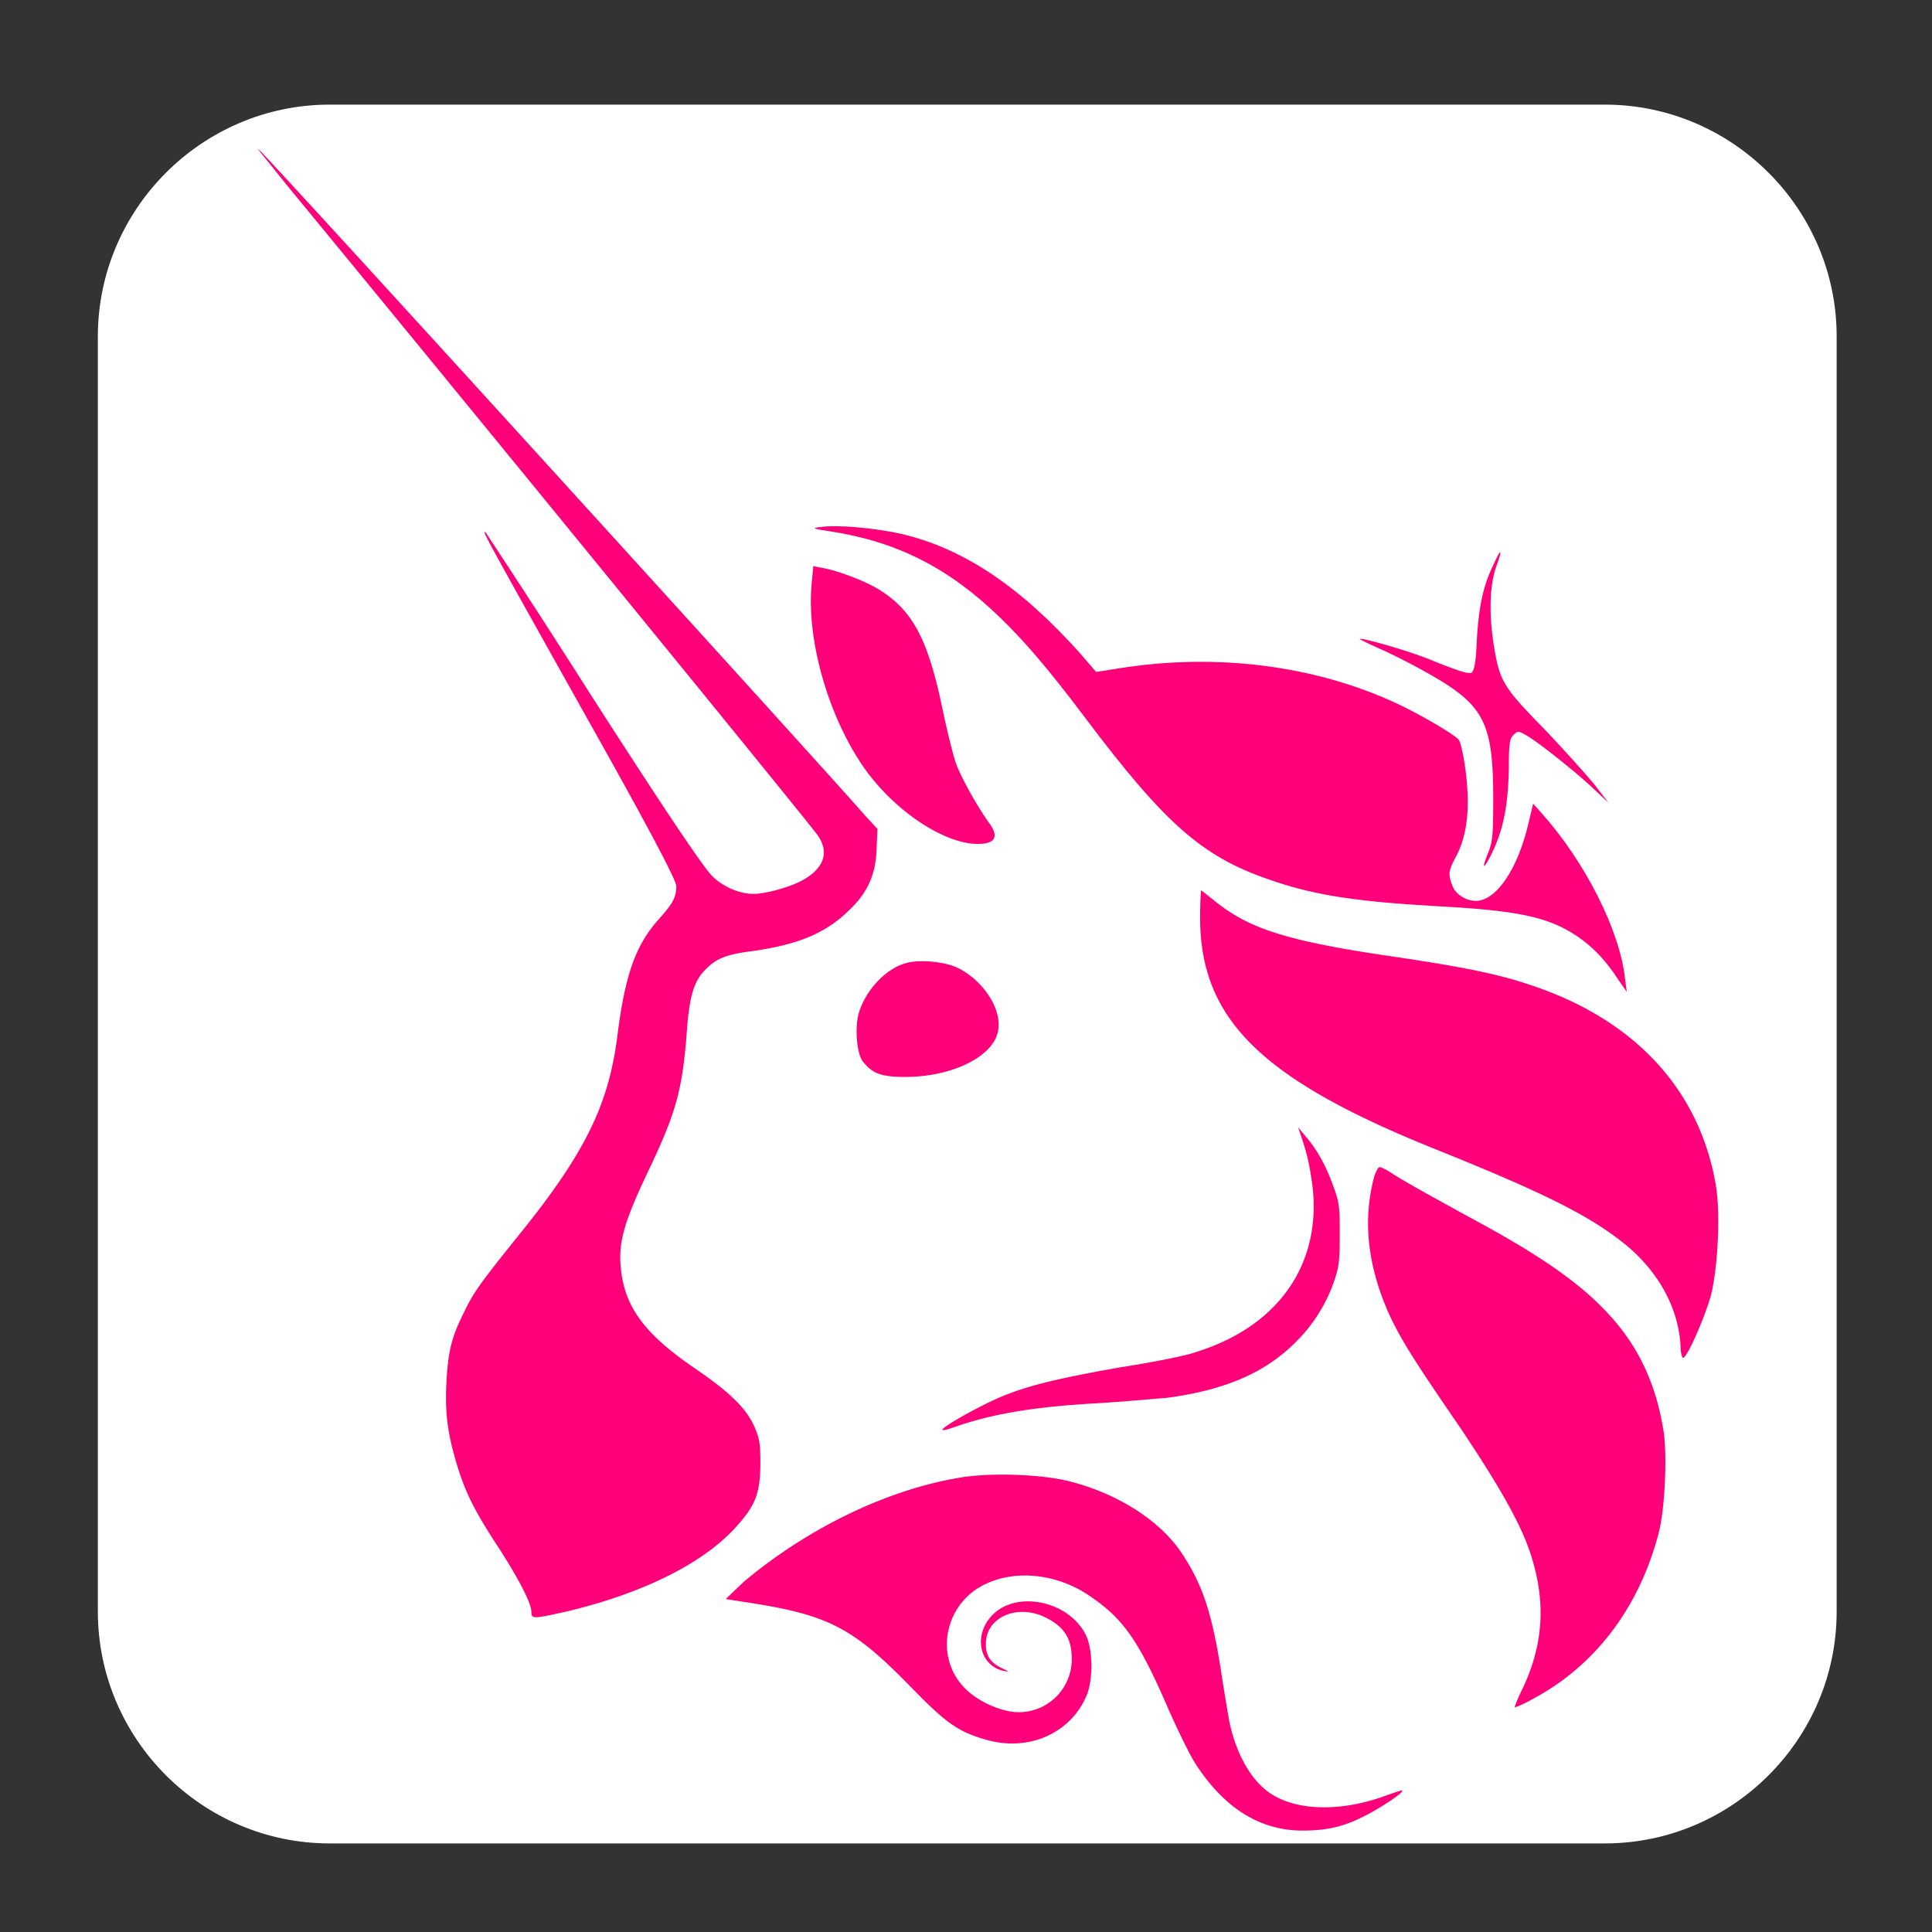 <?xml version="1.0" encoding="UTF-8"?>
<svg version="1.1" viewBox="0 0 20 20" xml:space="preserve" xmlns="http://www.w3.org/2000/svg">
<rect x="0" y="0" width="20" height="20" fill="#333333" stroke="none"/>
<path d="m16.613 19.083h-13.2c-1.32 0-2.4-1.08-2.4-2.4v-13.2c0-1.32 1.08-2.4 2.4-2.4h13.2c1.32 0 2.4 1.08 2.4 2.4v13.2c0 1.32-1.08 2.4-2.4 2.4z" display="none" stroke-width="0"/>

<path d="m4 4.035h4v4h-4zm8 0h4v4h-4zm-8 8h4v4h-4zm8 0h4v4h-4zm-4-4h4v4h-4z" display="none" fill="#fff" stroke-width=".012" p-id="6165"/><path d="m16.613 19.083h-13.2c-1.32 0-2.4-1.08-2.4-2.4v-13.2c0-1.32 1.08-2.4 2.4-2.4h13.2c1.32 0 2.4 1.08 2.4 2.4v13.2c0 1.32-1.08 2.4-2.4 2.4z" fill="#fff" stroke-width="0"/><g transform="matrix(.014 0 0 .014 1.939 2.851)" display="none"><path d="m328.15 938.67 148.89 39.623v-51.812l12.16-12.188h85.077v103.61h-91.164l-112.43-48.754-42.51-30.478z" fill="#cdbdb2" p-id="8414"/><path d="m814.32 938.67-145.85 39.623v-51.812l-12.16-12.188h-85.077v103.61h91.164l112.41-48.754z" fill="#cdbdb2" p-id="8415"/><path d="m489.2 825.9-12.16 100.58 15.189-12.188h158.01l18.233 12.188-12.16-100.58-24.306-15.232-121.54 3.044z" fill="#393939" p-id="8416"/><path d="m407.15 146.29 72.932 170.67 33.422 496.75h118.5l36.466-496.75 66.844-170.67z" fill="#f89c35" p-id="8417"/><path d="m88.121 521.14-85.077 246.86 212.69-12.188h136.73v-106.67l-6.087-219.43-30.379 24.391z" fill="#f89d35" p-id="8418"/><path d="m249.16 548.57 249.16 6.101-27.349 128-118.5-30.478z" fill="#d87c30" p-id="8419"/><path d="m249.16 551.62 103.31 97.522v97.522z" fill="#ea8d3a" p-id="8420"/><path d="m352.47 652.19 121.53 30.478 39.509 131.04-27.349 15.246-133.69-79.246z" fill="#f89d35" p-id="8421"/><path d="m352.47 749.71-24.32 188.96 161.05-112.77z" fill="#eb8f35" p-id="8422"/><path d="m498.32 554.67 15.189 259.04-45.582-132.57z" fill="#ea8e3a" p-id="8423"/><path d="m212.69 752.77 139.78-3.058-24.32 188.96z" fill="#d87c30" p-id="8424"/><path d="m69.888 1021 258.28-82.29-115.47-185.9-209.65 15.232z" fill="#eb8f35" p-id="8425"/><path d="m480.09 316.96-130.66 109.71-100.27 121.9 249.16 9.145z" fill="#e8821e" p-id="8426"/><path d="m328.15 938.67 161.05-112.77-12.16 97.536v54.855l-109.38-21.333-39.495-18.29zm486.17 0-158.01-112.77 12.16 97.536v54.855l109.37-21.333 36.494-18.29z" fill="#dfcec3" p-id="8427"/><path d="m431.46 609.52 33.422 70.101-118.49-30.478z" fill="#393939" p-id="8428"/><path d="m66.844 3.044 413.24 313.91-69.888-170.67z" fill="#e88f35" p-id="8429"/><path d="m66.844 3.044-54.699 167.62 30.393 182.86-21.276 12.188 30.393 27.435-24.32 21.333 33.422 30.478-21.262 18.276 48.626 60.956 227.88-70.087s167.11-134.1 164.08-137.14c-3.044-3.072-413.24-313.91-413.24-313.91z" fill="#8e5a30" p-id="8430"/><path d="m1054.4 521.14 85.092 246.86-212.71-12.188h-136.73v-106.67l6.087-219.43 30.379 24.391z" fill="#f89d35" p-id="8431"/><path d="m893.31 548.57-249.16 6.101 27.349 128 118.5-30.478z" fill="#d87c30" p-id="8432"/><path d="m893.31 551.62-103.31 97.522v97.522z" fill="#ea8d3a" p-id="8433"/><path d="m790 652.19-121.53 30.478-39.509 131.04 27.349 15.246 133.69-79.246z" fill="#f89d35" p-id="8434"/><path d="m790 749.71 24.32 188.96-158.01-109.71z" fill="#eb8f35" p-id="8435"/><path d="m644.15 554.67-15.189 259.04 45.582-132.57z" fill="#ea8e3a" p-id="8436"/><path d="m929.78 752.77-139.78-3.058 24.32 188.96z" fill="#d87c30" p-id="8437"/><path d="m1072.6 1021-258.28-82.29 115.47-185.9 209.66 15.232-66.844 252.96z" fill="#eb8f35" p-id="8438"/><path d="m662.39 316.96 130.66 109.71 100.27 121.9-249.16 9.145z" fill="#e8821e" p-id="8439"/><path d="m711 609.52-33.422 70.101 118.51-30.478z" fill="#393939" p-id="8440"/><path d="m1075.6 3.044-413.24 313.91 69.888-170.67z" fill="#e88f35" p-id="8441"/><path d="m1075.6 3.044 54.699 167.62-30.393 182.86 21.276 12.188-30.393 27.435 24.32 21.333-33.422 30.478 21.262 18.276-48.612 60.956-227.91-70.073s-167.11-134.1-164.08-137.14c3.058-3.086 413.26-313.93 413.26-313.93z" fill="#8e5a30" p-id="8442"/></g><g transform="matrix(.017 0 0 .017 1.706 1.542)" fill="#ff007a"><path d="m405.48 232.9c-11.093-1.593-11.634-2.133-6.343-2.645 10.041-1.593 33.28 0.512 49.636 4.21 38.03 8.988 72.363 32.228 108.8 72.903l9.5 11.093 13.739-2.133c58.596-9.5 118.81-2.105 168.96 21.134 13.739 6.343 35.413 19.001 38.059 22.187 1.052 1.052 2.617 7.908 3.698 14.791 3.698 24.804 2.105 43.292-5.831 57.543-4.21 7.936-4.21 10.041-1.564 16.896 2.105 5.291 8.448 8.988 14.222 8.988 12.686 0 25.884-20.082 32.228-48.071l2.645-11.093 4.75 5.291c26.937 30.094 48.071 71.822 51.228 101.4l1.052 7.908-4.75-6.827c-7.908-12.174-15.303-20.082-25.316-26.965-17.977-12.146-36.978-15.844-87.154-18.489-45.426-2.617-71.31-6.315-96.654-14.791-43.292-14.222-65.479-32.711-116.71-100.86-22.699-30.094-36.978-46.45-51.228-60.188-31.147-30.094-62.293-45.938-102.97-52.281z" p-id="27692"/><path d="m798.89 299.98c1.081-20.082 3.698-33.28 9.529-45.426 2.105-4.75 4.21-8.988 4.75-8.988 0.512 0-0.54 3.698-2.133 7.936-4.21 11.605-4.75 27.989-2.105 46.478 3.698 23.751 5.291 26.937 30.635 52.793 11.605 12.146 25.344 27.477 30.635 33.82l8.988 11.605-8.988-8.448c-11.093-10.553-36.437-30.635-42.24-33.28-3.698-2.105-4.238-2.105-6.884 0.54-2.105 2.105-2.645 5.262-2.645 20.594-0.512 23.751-3.698 38.542-11.605 53.874-4.238 7.908-4.75 6.315-1.052-2.645 2.645-6.884 3.157-10.041 3.157-32.74 0-45.966-5.262-57.031-37.49-75.52a394.33 394.33 0 0 0-29.582-15.332c-8.448-3.698-14.791-6.855-14.251-6.855 1.052-1.052 32.228 7.908 44.373 13.198 18.489 7.396 21.618 7.936 23.751 7.396 1.593-1.593 2.645-5.803 3.157-19.001zm-371.77 78.677c-22.187-30.635-36.437-78.165-33.28-113.55l1.052-11.093 5.291 1.081c9.5 1.564 25.884 7.908 33.792 12.658 21.134 12.686 30.635 30.094 39.623 73.387 2.617 12.686 6.315 27.477 7.908 32.228 2.645 7.936 12.686 26.425 21.134 38.03 5.803 8.448 2.105 12.686-11.093 11.634-20.082-2.133-47.019-20.622-64.427-44.373zm344.86 229.72c-104.59-42.24-141.54-78.677-141.54-140.46 0-8.988 0.512-16.384 0.512-16.384 0.54 0 4.238 3.186 8.988 6.884 21.134 16.896 44.885 24.292 110.9 33.792 38.542 5.803 60.729 10.041 80.782 16.896 63.915 21.134 103.54 64.427 113.04 123.05 2.645 16.896 1.052 49.095-3.186 65.991-3.698 13.227-14.251 37.518-16.896 38.03-0.512 0-1.564-2.617-1.564-6.855-1.081-22.187-12.174-43.292-30.635-59.676-22.187-19.001-50.716-33.28-120.41-61.269zm-73.956 17.436a125.1 125.1 0 0 0-5.262-22.187l-2.645-7.908 4.75 5.803c6.855 7.908 12.146 17.436 16.896 30.635 3.698 10.041 3.698 13.198 3.698 29.582 0 15.844-0.54 19.513-3.698 28.501a95.573 95.573 0 0 1-22.187 35.385c-19.001 19.541-43.804 30.094-79.218 34.844-6.343 0.54-24.292 2.133-40.107 3.186-39.623 2.105-66.048 6.343-89.799 14.791-3.157 1.052-6.343 2.105-6.855 1.564-1.081-1.052 15.303-10.524 28.501-16.896 18.489-8.96 37.49-13.71 79.218-21.106 20.594-3.186 41.728-7.396 47.019-9.529 52.281-16.356 78.137-57.031 69.689-106.67z" p-id="27693"/><path d="m746.1 710.83c-13.739-30.094-16.896-58.596-9.5-85.561 1.052-2.617 2.105-5.262 3.157-5.262 1.052 0 4.238 1.593 7.396 3.698 6.343 4.21 19.541 11.605 53.333 30.094 42.78 23.239 67.072 41.188 83.968 61.781 14.791 17.977 23.78 38.571 27.989 63.915 2.645 14.251 1.052 48.583-2.645 62.862-11.605 44.857-38.002 80.782-76.572 101.38a73.387 73.387 0 0 1-11.093 5.291c-0.512 0 1.593-5.291 4.75-11.634 12.686-26.937 14.279-52.793 4.779-81.863-5.831-17.92-17.977-39.595-42.268-76.032-29.013-42.24-35.897-53.333-43.292-68.665zm-393.44 161.59c39.083-32.711 87.125-55.979 131.5-63.346 19.001-3.186 50.688-2.133 68.124 2.617 27.989 7.396 53.333 23.239 66.56 42.78 12.658 19.029 18.489 35.385 24.263 71.822 2.133 14.279 4.75 29.042 5.291 32.228 4.238 19.001 12.686 33.792 23.239 41.728 16.384 12.146 44.885 12.658 72.875 2.105 4.75-1.593 8.988-3.186 8.988-2.645 1.052 1.052-13.198 10.553-22.727 15.303-13.198 6.883-23.751 8.988-38.002 8.988-25.372 0-47.019-13.198-64.427-39.595-3.698-5.291-11.093-20.622-17.436-34.873-18.489-42.78-27.989-55.467-49.636-69.689-19.029-12.174-43.321-14.791-61.81-5.831-24.292 11.634-30.606 42.78-13.71 61.781 6.855 7.936 19.541 14.279 30.094 15.844a32.228 32.228 0 0 0 36.437-32.199c0-12.686-4.75-20.082-17.436-25.884-16.896-7.396-35.385 1.052-34.844 17.436 0 6.855 3.157 11.093 10.041 14.251 4.21 2.105 4.21 2.105 1.052 1.593-15.332-3.186-19.029-22.187-6.884-34.332 14.791-14.791 45.966-8.448 56.519 12.146 4.238 8.448 4.75 25.344 1.052 35.925-8.96 23.211-34.332 35.356-60.188 28.501-17.436-4.75-24.832-9.5-45.966-31.147-36.978-38.03-51.2-45.426-104.02-53.333l-10.041-1.593z" p-id="27694"/><path d="m74.866 22.699c123.05 149.48 312.63 381.84 322.16 394.52 7.908 10.524 4.75 20.565-8.476 27.961-7.396 4.238-22.699 8.448-30.094 8.448-8.448 0-18.489-4.21-25.344-11.093-4.75-4.75-25.344-34.844-71.822-107.18a6850.6 6850.6 0 0 0-65.991-101.94c-2.133-1.052-2.133-1.052 62.293 114.06 40.676 72.363 53.874 98.247 53.874 101.4 0 6.884-2.105 10.581-10.581 20.082-14.222 15.844-20.594 33.792-25.316 71.282-5.319 41.728-19.57 71.31-60.245 121.46-23.78 29.582-27.477 34.873-33.28 47.019-7.396 14.791-9.5 23.239-10.553 42.24-1.052 20.082 1.052 32.74 6.855 51.769 5.291 16.896 11.093 27.989 25.344 49.636 12.146 19.001 19.541 33.28 19.541 38.542 0 4.238 1.052 4.238 20.082 0 45.397-10.553 82.916-28.501 103.51-50.688 12.658-13.739 15.844-21.134 15.844-40.135 0-12.146-0.54-14.791-3.698-22.187-5.291-11.605-15.332-21.134-36.978-35.897-28.501-19.541-40.676-35.385-43.804-56.519-2.674-17.948 0.512-30.094 16.356-63.374 16.356-34.332 20.594-48.583 23.239-83.428 1.564-22.187 4.21-31.175 10.524-38.03 6.884-7.396 12.686-10.041 29.07-12.146 26.937-3.698 44.373-10.581 58.084-23.78 12.146-11.093 17.436-22.187 17.977-38.542l0.512-12.146-6.855-7.396c-24.804-28.53-368.61-406.64-370.2-406.64-0.54 0 7.908 10.041 17.948 22.699zm162.13 750.99a21.788 21.788 0 0 0-6.855-29.07c-8.988-5.803-22.727-3.157-22.727 4.779 0 2.105 1.052 4.21 4.238 5.262 4.75 2.645 5.262 5.291 1.564 11.093-3.698 5.803-3.698 11.093 1.081 14.791 7.396 5.803 17.408 2.645 22.699-6.855zm213.87-277.79c-12.658 3.698-24.804 17.408-28.501 31.147-2.133 8.448-1.052 23.78 2.645 28.53 5.803 7.396 11.093 9.5 25.884 9.5 29.013 0 53.845-12.686 56.491-27.989 2.645-12.686-8.448-30.094-23.78-38.03-7.908-4.21-24.292-5.803-32.711-3.157zm33.82 26.396c4.21-6.343 2.617-13.198-5.291-17.948-14.251-8.988-35.925-1.593-35.925 12.146 0 6.855 11.093 14.251 21.675 14.251 6.827 0 16.356-4.21 19.541-8.448z" p-id="27695"/></g></svg>
